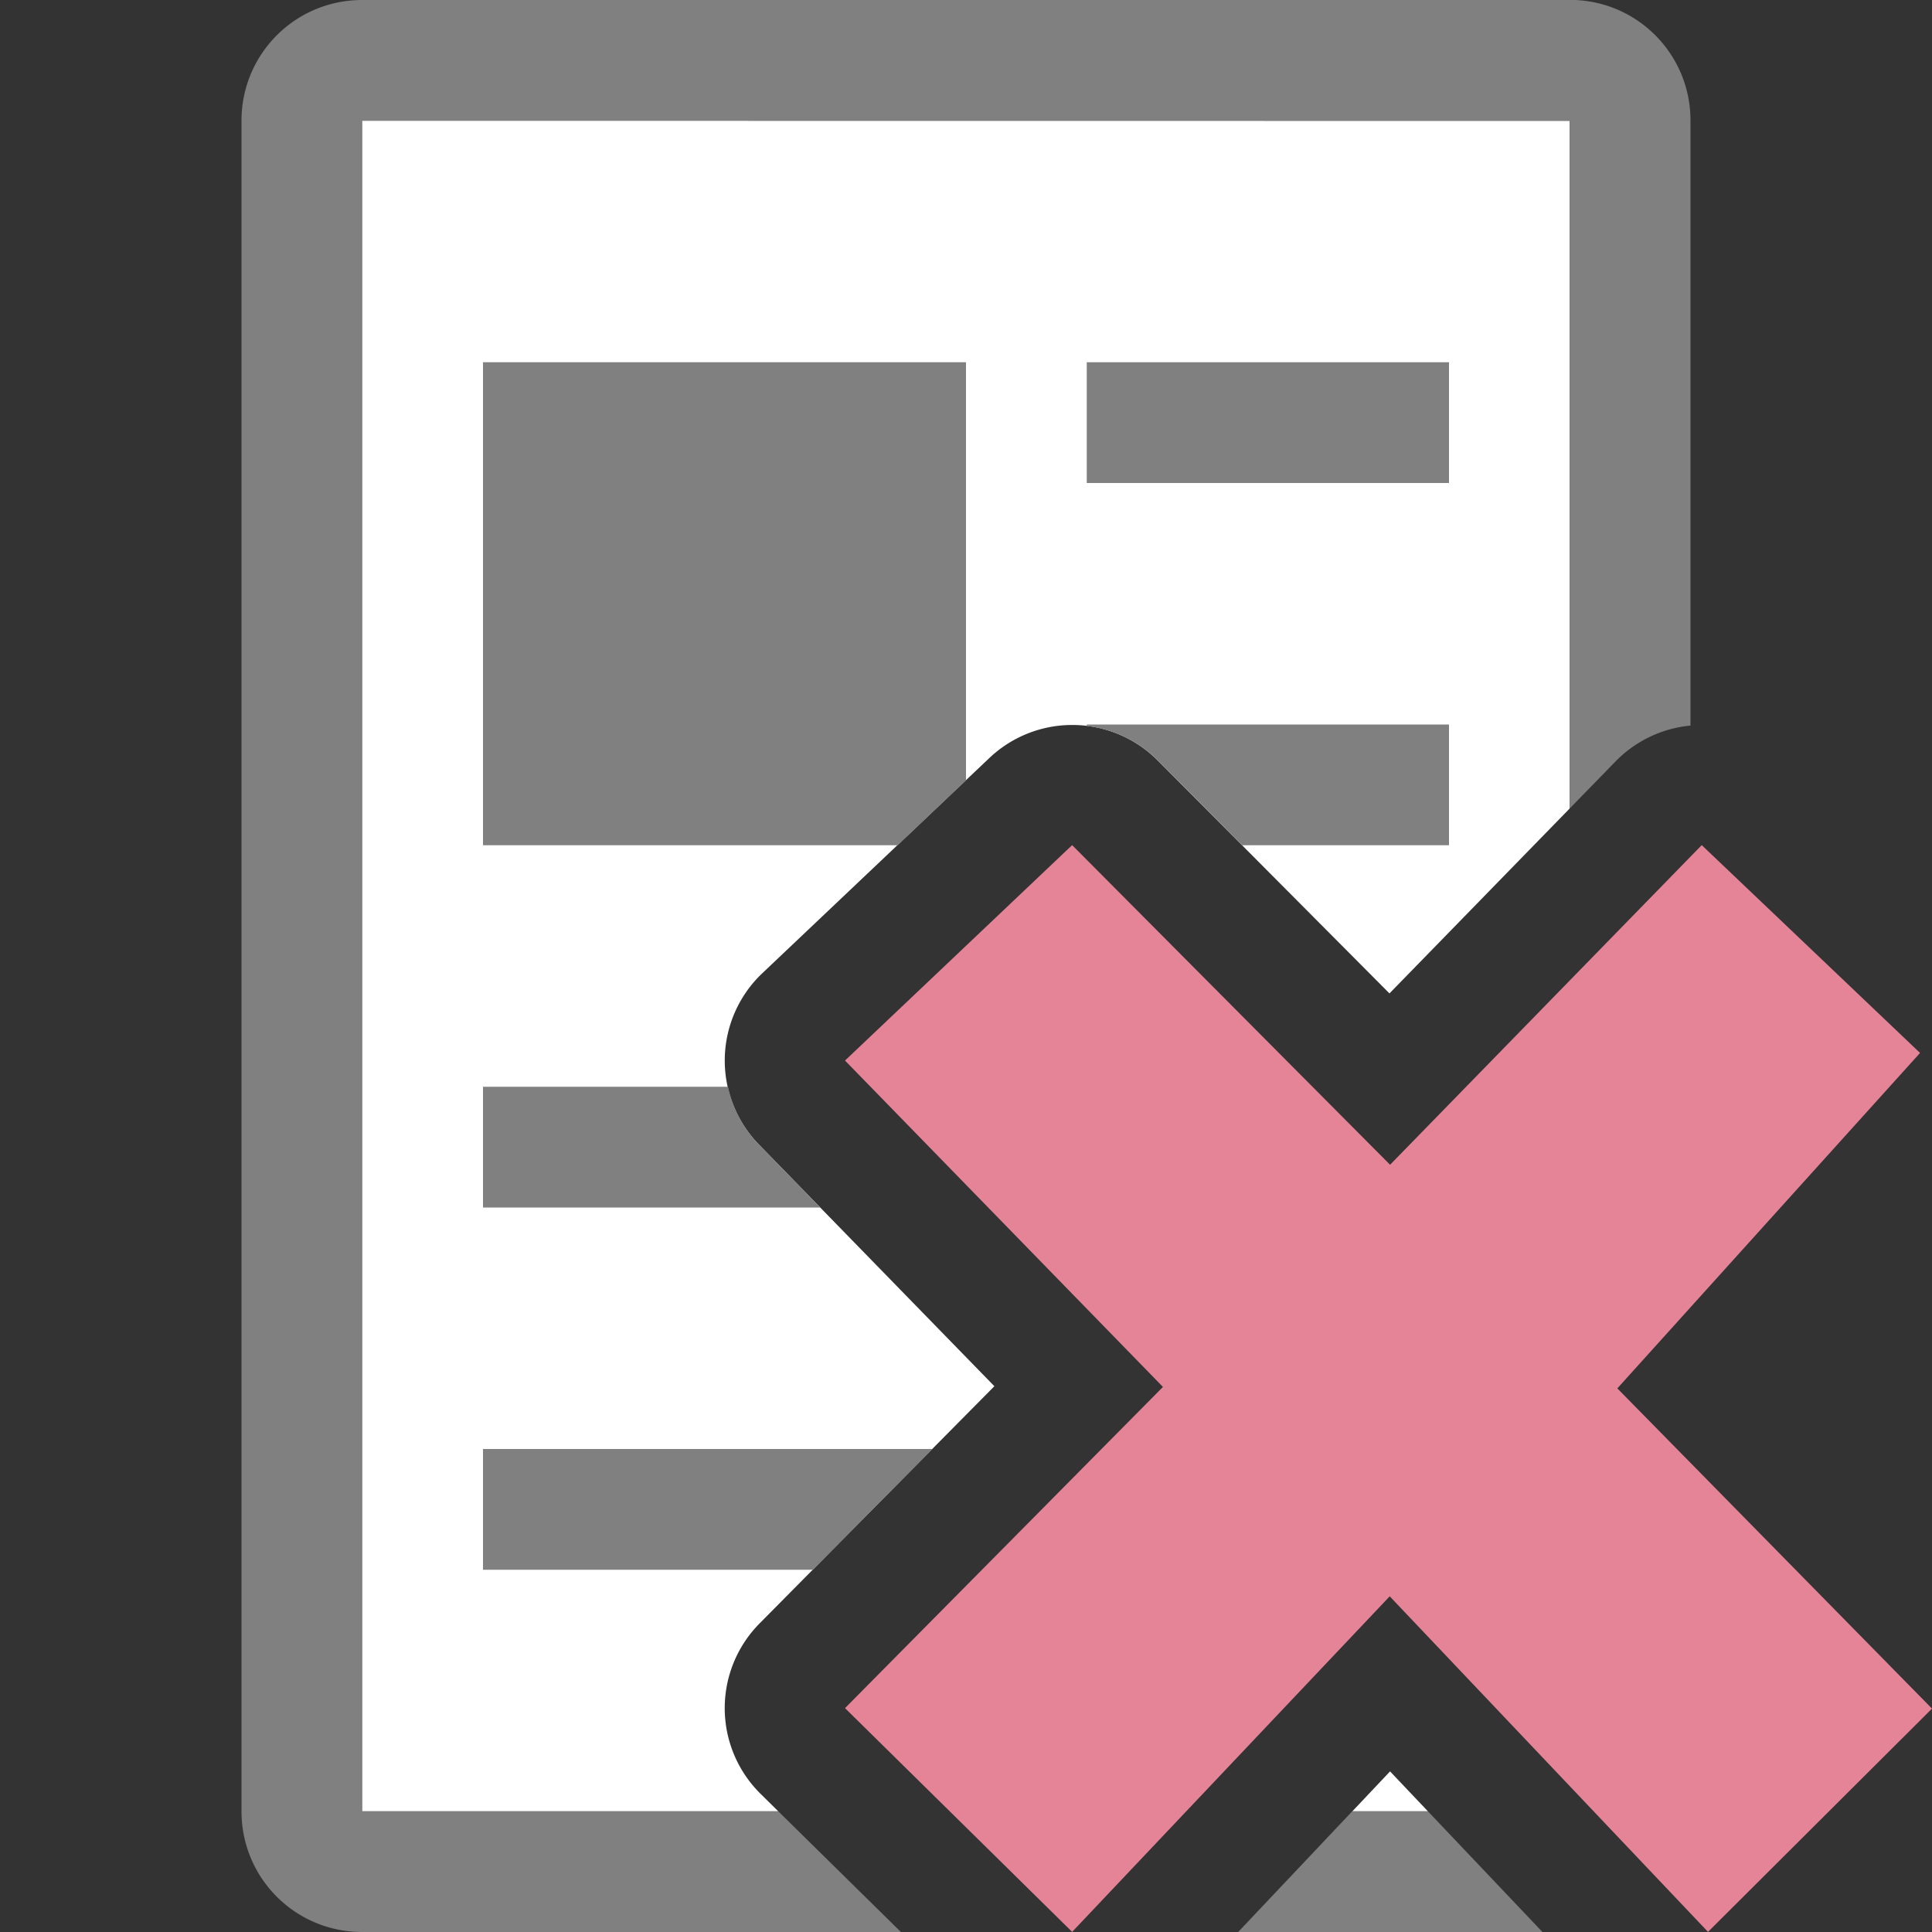<svg viewBox="0 0 16 16" xmlns="http://www.w3.org/2000/svg"><rect x="0" y="0" width="16" height="16" fill="#333333" stroke="none"/>/&amp;gt;<path d="m3 0c-.554 0-1 .446-1 1v14c0 .554.446 1 1 1h4.461l-1.016-1h-3.445v-14h10v5.695l.381-.391a.997.997 0 0 1 .619-.295v-5.01c0-.554-.446-1-1-1zm8.199 15-.945 1h2.52l-.949-1z" fill="#808080"/><path d="m3 1v14h3.445l-.145-.143a.997.997 0 0 1 -.01-1.412l1.945-1.965-1.951-2.002a.997.997 0 0 1 .029-1.418l1.881-1.783a.997.997 0 0 1 .674-.273.997.997 0 0 1 .719.293l1.92 1.93 1.492-1.531v-5.695zm8.512 13.67-.312.33h.625z" fill="#fff"/><g fill="#808080"><path d="m4 3v4h3.434l.566-.537v-3.463z"/><path d="m9 3h3v1h-3z"/><path d="m9 6v.012a.997.997 0 0 1 .588.285l.699.703h1.713v-1z"/><path d="m4 9v1h2.793l-.508-.521a.997.997 0 0 1 -.256-.479z"/><path d="m4 12v1h2.732l.99-1z"/></g><path d="m16 14.15-2.606-2.652 2.507-2.778-1.808-1.721-2.581 2.647-2.633-2.647-1.881 1.784 2.633 2.703-2.633 2.66 1.881 1.853 2.63-2.779 2.636 2.779z" fill="#e68497"/></svg>